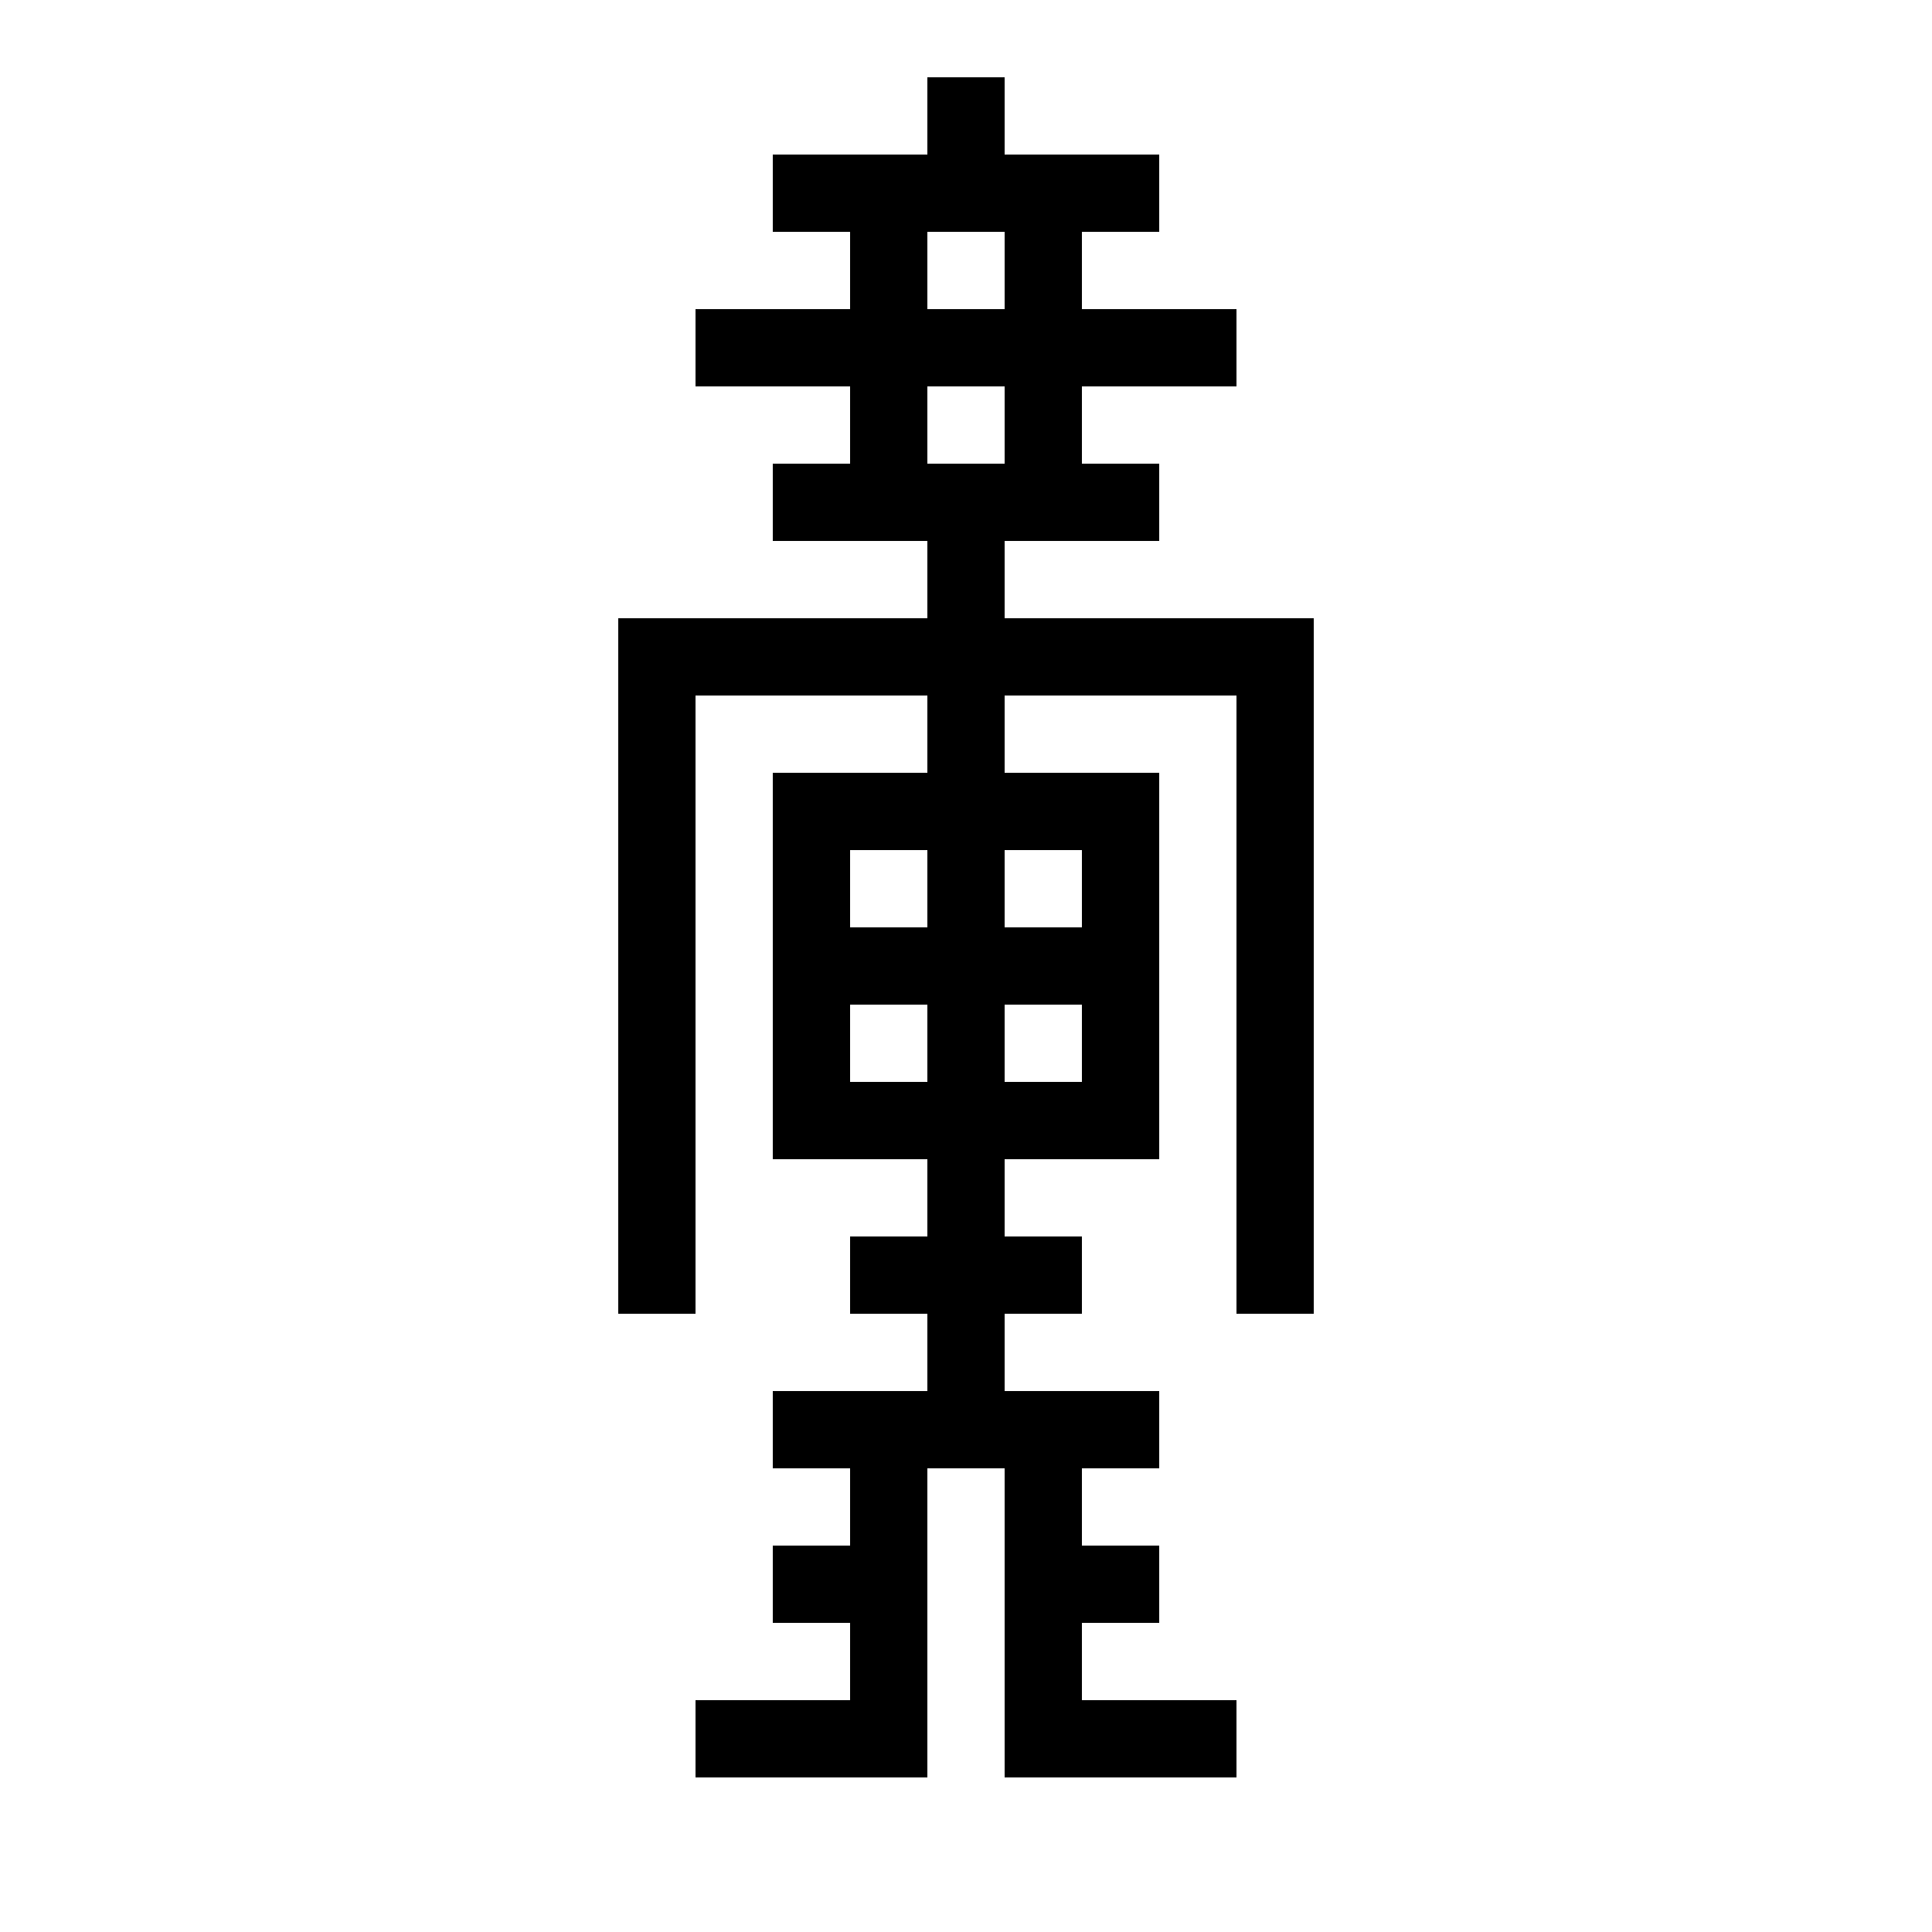 <svg viewBox="-12.5 -12.5 25 25" xmlns="http://www.w3.org/2000/svg" version="1.1">

    <rect x="-12.5" y="-12.5" width="25" height="25" fill="#808080" stroke="none"/>

    <!-- background -->
    <rect x="-12.5" y="-12.5" width="100%" height="100%" fill="white" />

    <style>
        line,
        polyline {
            fill: none;
            stroke: black;
            stroke-width: 1;
            stroke-linecap: square;
            stroke-linejoin: miter;
        }
    </style>

    <line x1="0" x2="0" y1="-11" y2="-10" />
    <line x1="-1" x2="-1" y1="-10" y2="-6" />
    <line x1="1" x2="1" y1="-10" y2="-6" />
    <line x1="-2" x2="2" y1="-10" y2="-10" />
    <line x1="-3" x2="3" y1="-8" y2="-8" />
    <line x1="-2" x2="2" y1="-6" y2="-6" />

    <line x1="0" x2="0" y1="-6" y2="6" />
    <polyline points="0,-4 -4,-4, -4,4" />
    <polyline points="0,-4  4,-4,  4,4" />
    <polyline points="0,-2 -2,-2, -2,2 0,2" />
    <polyline points="0,-2  2,-2,  2,2 0,2" />
    <line x1="-2" x2="2" y1="0" y2="0" />
    <line x1="-1" x2="1" y1="4" y2="4" />
    <line x1="-2" x2="2" y1="6" y2="6" />

    <polyline points="-1,6 -1,10 -3,10" />
    <polyline points=" 1,6  1,10  3,10" />
    <line x1="-1" x2="-2" y1="8" y2="8" />
    <line x1="1" x2="2" y1="8" y2="8" />

</svg>
